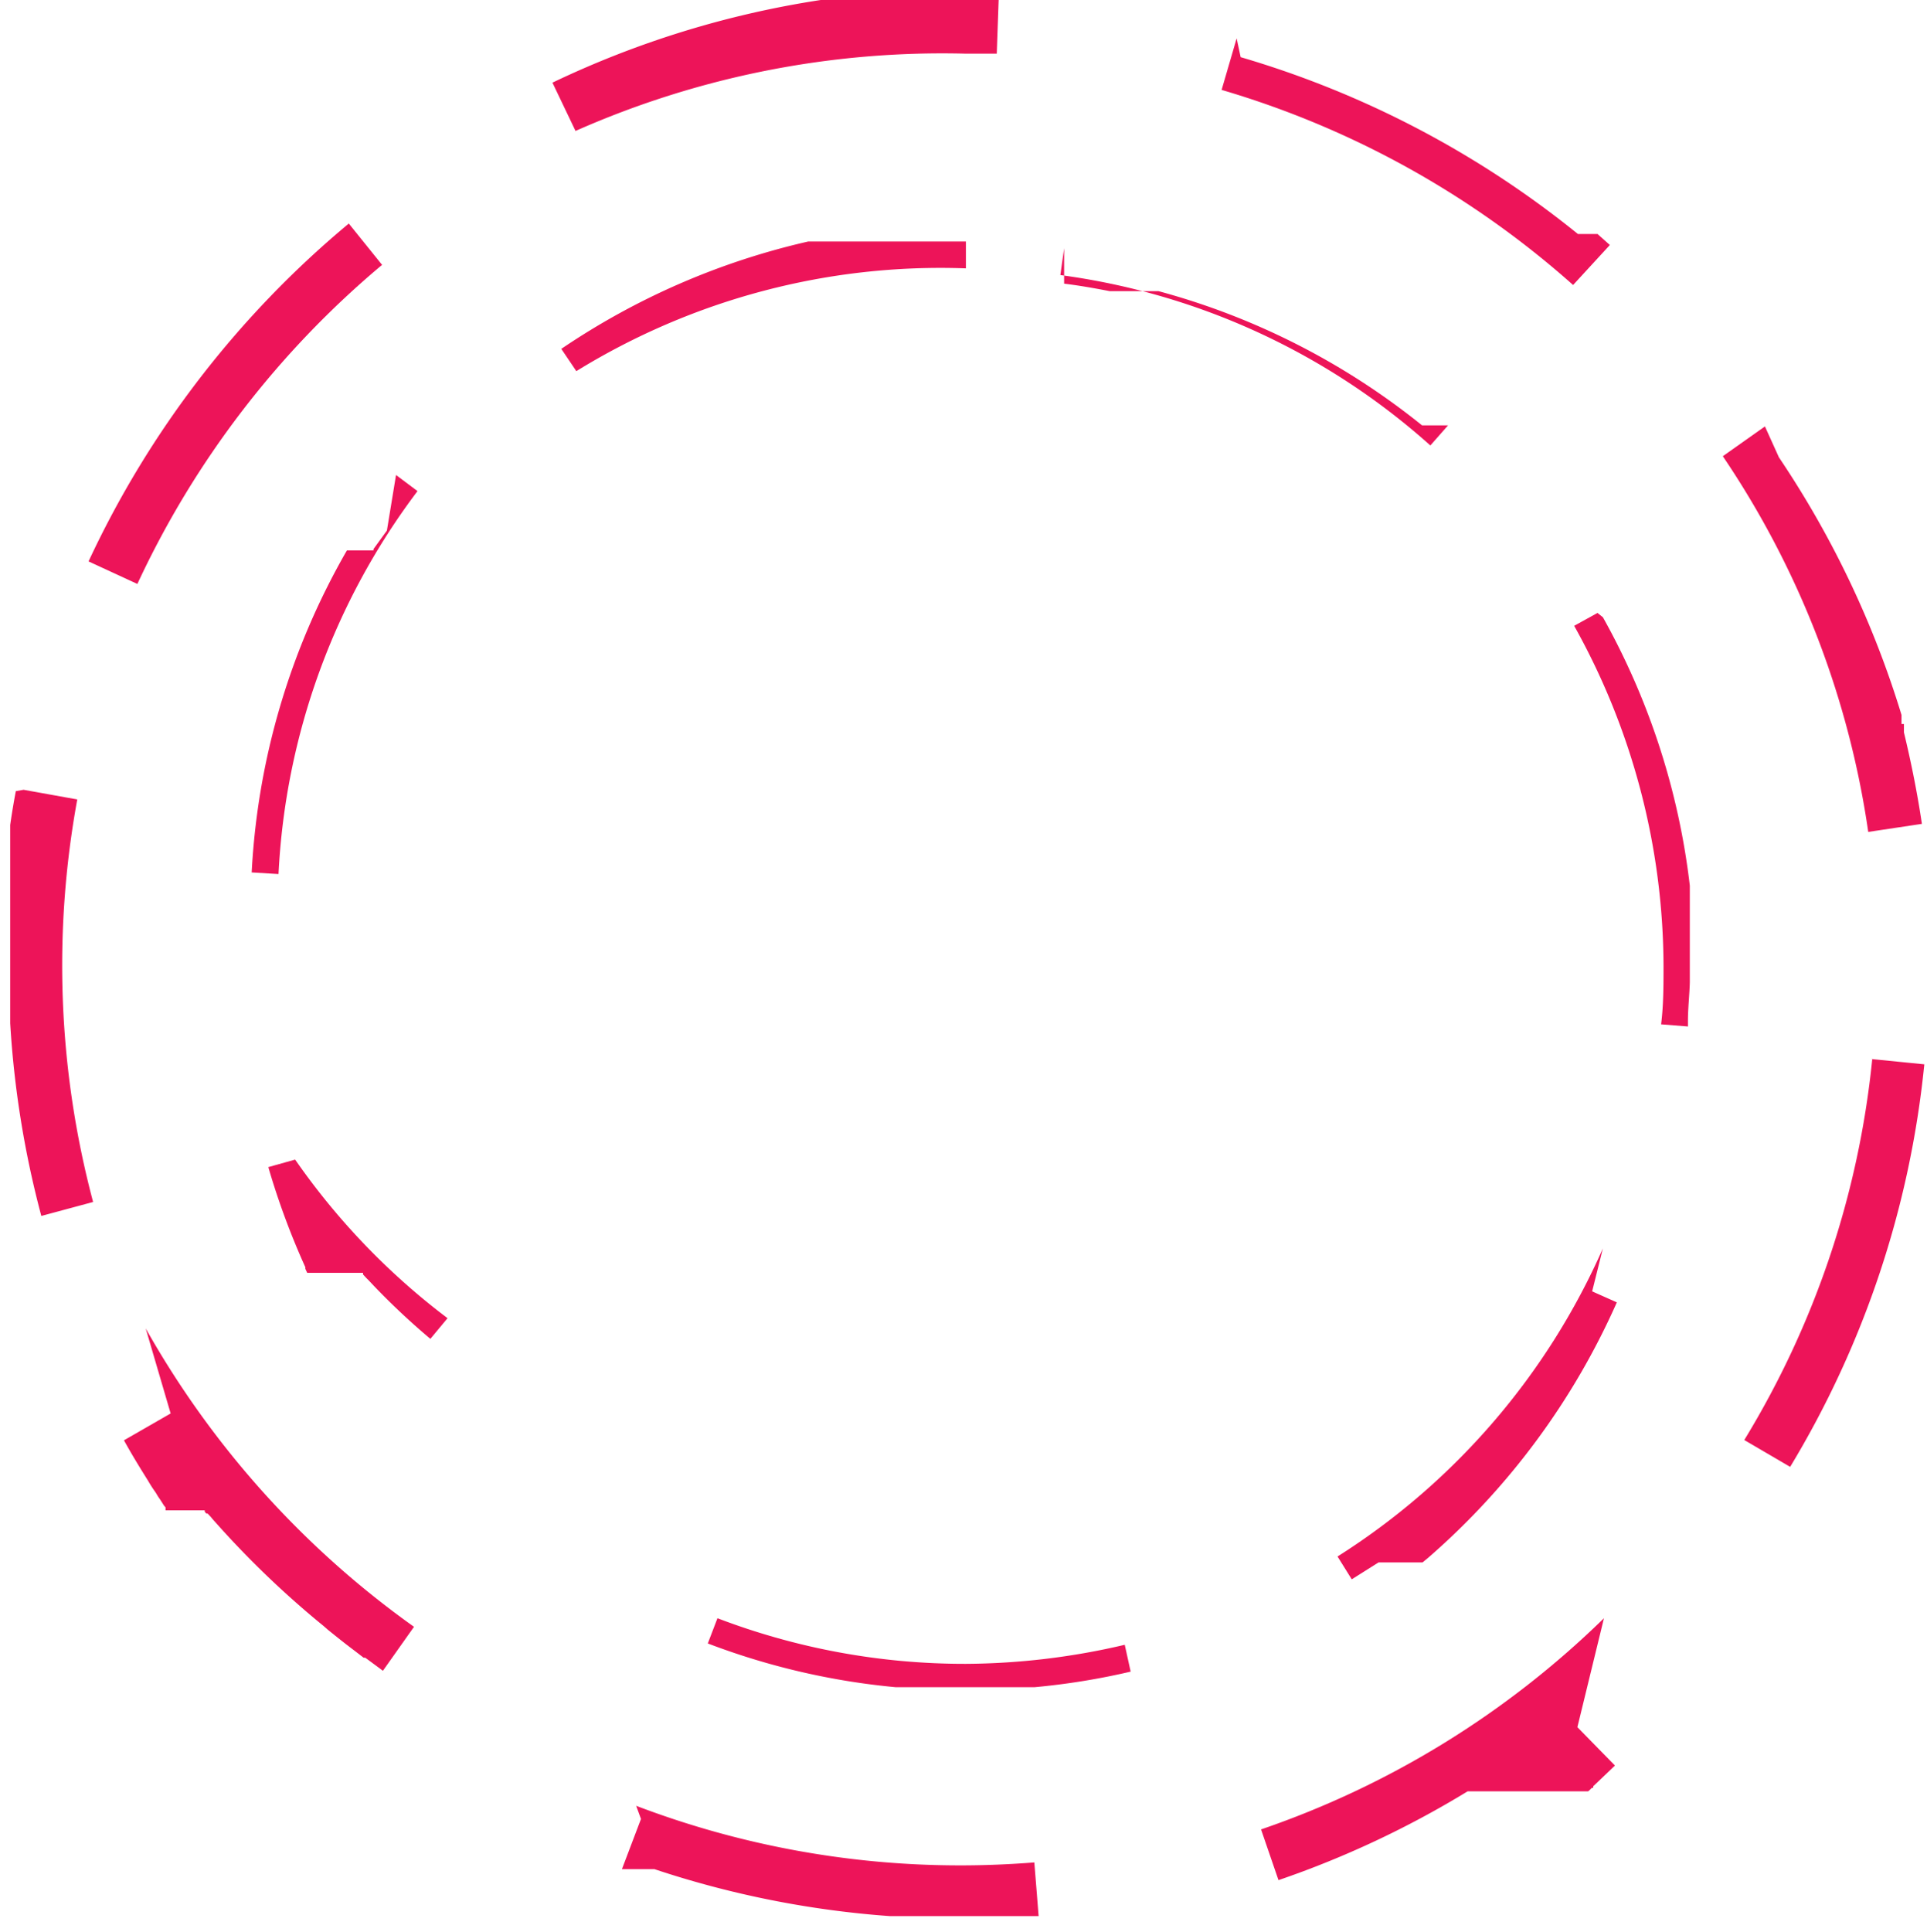 <svg id="Layer_1" data-name="Layer 1" xmlns="http://www.w3.org/2000/svg" viewBox="0 0 71.82 72">
  <defs>
    <style>
      .cls-1 {
        fill: #ed1459;
      }
    </style>
  </defs>
  <title>loader2</title>
  <path class="cls-1" d="M50,14H45.08l-.14,0h0l-.13,0h0l-.11,0h0l-.11,0h0a35.57,35.57,0,0,0-10,3.08l.86,1.8A33.76,33.76,0,0,1,50,16V14ZM27,22.33A36.33,36.33,0,0,0,17.3,34.92l1.82.84a34.44,34.44,0,0,1,9.12-11.89L27,22.33ZM14.59,43.48q-.12.63-.21,1.26h0v0h0v0h0v.08h0v0h0v0h0v.06h0v0h0v0h0v.05h0v0h0v0h0V46h0v0h0v.08h0v.1h0v0h0v.1h0v.13h0v.08h0v.08h0v0h0v.08h0V47h0v0h0v.09h0v0h0v.09h0v.1h0v0h0v.09h0v.06h0v0h0v.05h0v.07h0v.06h0V48h0v0h0v0h0v0h0v0h0v0h0v0h0v0h0v0h0v0h0v0h0v0h0v0h0v0h0v0h0v0h0v0h0v0h0v0h0v0h0v0h0v0h0v0h0v0h0v0h0v0h0v0h0v0h0v0h0v0h0v0h0v0h0v0h0v0h0v0h0v0h0v0h0v0h0v0h0v0h0v0h0v0h0v0h0v0h0v0h0v0h0v0h0v0h0v0h0v0h0v0h0v0h0v0h0v0h0v0h0v0h0v0h0v0h0v0h0v0h0v0h0v0h0v.06h0v0h0v0h0v.08h0v0h0V52h0v.07h0v.06h0a36.11,36.11,0,0,0,1.16,7.18l1.93-.52a34.3,34.3,0,0,1-.59-15l-2-.36Zm5.77,23.19-1.74,1c.28.51.58,1,.9,1.51h0a4.94,4.94,0,0,0,.27.42h0l.05.08h0a1.63,1.63,0,0,0,.11.17h0l.11.17h0l.05.08h0l.06.07h0v0h0l0,0h0l0,0h0l0,.05h0v0h0l0,.06h0v0h0l0,0h0v0h0l0,0h0l0,0h0l0,0h0v0h0l0,0h0l0,0h.1v0h.05v0H21v0h.18v0h.11v0h.06v0h.11v0h.17l0,0h0l0,0h0l0,0h0l0,0h0l0,0h0l0,.05h0l0,0h0l0,0h0l0,0h0l0,0h0l0,0h0l0,0h0l0,0h0l0,0h0l0,0h0l.06.07h0l.05,0h0l.13.14h0c.06.08.13.15.19.22h0a34.94,34.94,0,0,0,4,3.83h0l.08.07h0l.08.07h0c.31.25.62.5.94.74h0l.17.13h0l.22.17h0l.06,0h0l.57.42h0l.09.07,1.16-1.64a34.3,34.3,0,0,1-10-11.12ZM37.89,81.78l-.71,1.87h0l.08,0h.06l0,0h.09l0,0h.09l0,0h.6l0,0h.08l.06,0h.07l.08,0h0a35.91,35.91,0,0,0,8.77,1.75h0l.28,0h5l.27,0-.16-2c-.9.07-1.82.11-2.73.11a33.93,33.93,0,0,1-12.11-2.22ZM73.78,74.3A34.06,34.06,0,0,1,61,82.17l.65,1.89a35.74,35.74,0,0,0,7.05-3.31h0l.08,0h0l.06,0h0l.06,0h0l.07,0h0l.06,0h0l.07,0h0l0,0h0l.05,0h0l.06,0h0l0,0h0l0,0h0l0,0h0l.05,0h0l0,0h0l.05,0h0l0,0h0l0,0h0l0,0h0l0,0h.05l0,0h.21l0,0h.06l0,0h0l0,0H71l0,0h.06l0,0h.14l0,0h.23l0,0h.64l0,0h.55v0h.14l0,0H73l0,0h.13l0,0h0l0,0h.06l0,0h0l0,0h0l0,0h0l0,0h0l0,0h0l0,0h0l.06-.05h0l0,0h0l0,0h0l.08-.08h0l.05,0h0l0,0h0l0,0h0l0-.06h0l.15-.14h0l.66-.63-1.4-1.43Zm10-20.84a33.69,33.69,0,0,1-4.77,14.2l1.71,1a35.9,35.9,0,0,0,5-15l-2-.2Zm-4-23.57L78.21,31a33.54,33.54,0,0,1,5.42,14l2-.3c-.17-1.15-.4-2.29-.67-3.41h0l0-.1h0l0-.07h0v0h0l0-.07h0v-.07h0v0h0v0h0v0h-.09v0h0v0h0v0h0v0h0v0h0v0h0v0h0v0h0v0h0l0-.07h0l0-.08h0v0h0l0-.1h0l0-.09h0a35.94,35.94,0,0,0-4.57-9.6ZM60.09,15.43l-.56,1.92a34.2,34.2,0,0,1,13.1,7.27L74,23.13l-.46-.41h0l0,0h0l0,0H73l0,0h-.13l0,0h0l0,0h0l-.06,0h0a36.14,36.14,0,0,0-12.57-6.59ZM50,14v2l1.15,0,.07-2H50Z" transform="translate(-14 -14)"/>
  <path class="cls-1" d="M50,23H44.12a27.12,27.12,0,0,0-9.2,4l.56.83A25.87,25.87,0,0,1,50,24V23ZM28.42,33.77l-.5.69h0l0,.05h0v0h0l0,0h0v0h0l0,0h0v0h0l0,0h0l0,0h0v0h0v0h0l0,0h0l0,0h0v0h0l0,0h-.1v0H27v0H27v0h-.07v0h0v0h0v0h0l0,0h0v0h0l0,0h0v0h0l0,0h0v0h0l0,0h0v0h0v0h0l0,0h0v0h0l0,0h0v0h0l0,0h0v0h0a26.82,26.82,0,0,0-3.55,12l1,.06a25.81,25.81,0,0,1,5.18-14.27l-.8-.6ZM25,57.21l-1,.28a28.2,28.2,0,0,0,1.38,3.73h0l0,.06h0l.07.15h0l0,0h0v0h0v0h0v0h0l0,0h0v0h0v0h0l0,0h0v0h0v0h0v0h0v0h0l0,0h0v0h0v0h0l0,0h0v0h0v0h0l0,0h0v0h0v0h0v0h0v0h0v0h0l0,0h0v0h0v0h0v0h0v0h0v0h0v0h0v0h0v0h0v0h0v0h0v0h0v0h0v0h.05v0h0v0h0v0h.14v0h0v0h.08v0h.16v0h0v0h0v0h.06v0h0v0h.07v0h.15v0h.33v0h.21v0h.31v0h.11v0h0v0h0v0h.07l0,0h0l0,0h.11v0h0l0,0h.09v0h0v0h0l0,0h0l0,0h.06v0h0l0,0h0l0,0h0l0,0h0v0h.08l0,0h0l0,0h0l0,0h0v0h0l0,0h0l0,0h0l0,0h0l0,0h0v0h0l0,0h0l0,0h0l0,0h0l0,0h0l0,0h0v0h0l0,0h0l0,0h0l0,0h0l0,0h0v0h0l0,0h0l0,0h0l0,0h0l0,0h0l0,0h0l0,0h0v0h0l0,0h0l0,0h0l0,0h0l0,0h0l0,0h0v0h0l0,0h0l0,0h0l0,0h0l0,0h0l0,0h0l0,0h0l0,.06h0l0,0h0l.12.13h0l0,0h0l0,0h0l0,0h0l0,0h0l.1.1h0l.16.17h0l0,0h0a26.8,26.8,0,0,0,2.13,2l.64-.77A25.93,25.93,0,0,1,25,57.21ZM40.74,74.3l-.36.94a26.54,26.54,0,0,0,7,1.63h5.18a26.2,26.2,0,0,0,3.58-.58l-.22-1A26.4,26.4,0,0,1,50,76a25.8,25.8,0,0,1-9.26-1.7Zm33-13.78A26,26,0,0,1,63.85,72l.53.85,1-.63h0l.06,0h0l0,0h0l.06,0h0l0,0h0l0,0h0l0,0h0l0,0h0l0,0h0l0,0h.17l0,0h1.17l0,0h0l0,0h.11l0,0h0l0,0h.07l0,0h0l0,0h0l0,0h0l0,0h0l0,0h0l.24-.2h0a27.2,27.2,0,0,0,7-9.49l-.92-.41Zm-.2-23.68-.87.48A26.11,26.11,0,0,1,76,50c0,.72,0,1.45-.09,2.17l1,.08c0-.07,0-.14,0-.21h0v0h0c0-.47.06-1,.07-1.44h0v0h0v0h0v0h0v0h0v0h0v0h0v0h0v0h0v0h0v0h0v0h0v0h0v0h0v0h0v0h0v0h0v0h0v0h0v0h0v0h0v0h0v0h0v0h0v0h0v0h0v0h0v0h0v0h0v0h0v0h0V47h0v0h0v0h0v0h0v0h0v0h0a26.86,26.86,0,0,0-3.24-10ZM53.66,23.25l-.14,1A25.79,25.79,0,0,1,67.31,30.6l.66-.75,0,0h0l0,0h0l0,0h0l0,0h0l0,0h0l0,0h0l0,0h-.63l0,0H67l0,0h0l0,0h0l0,0h0a26.74,26.74,0,0,0-9.82-5h0l-.06,0H55.36c-.56-.11-1.13-.21-1.7-.28Z" transform="translate(-14 -14)"/>
</svg>
